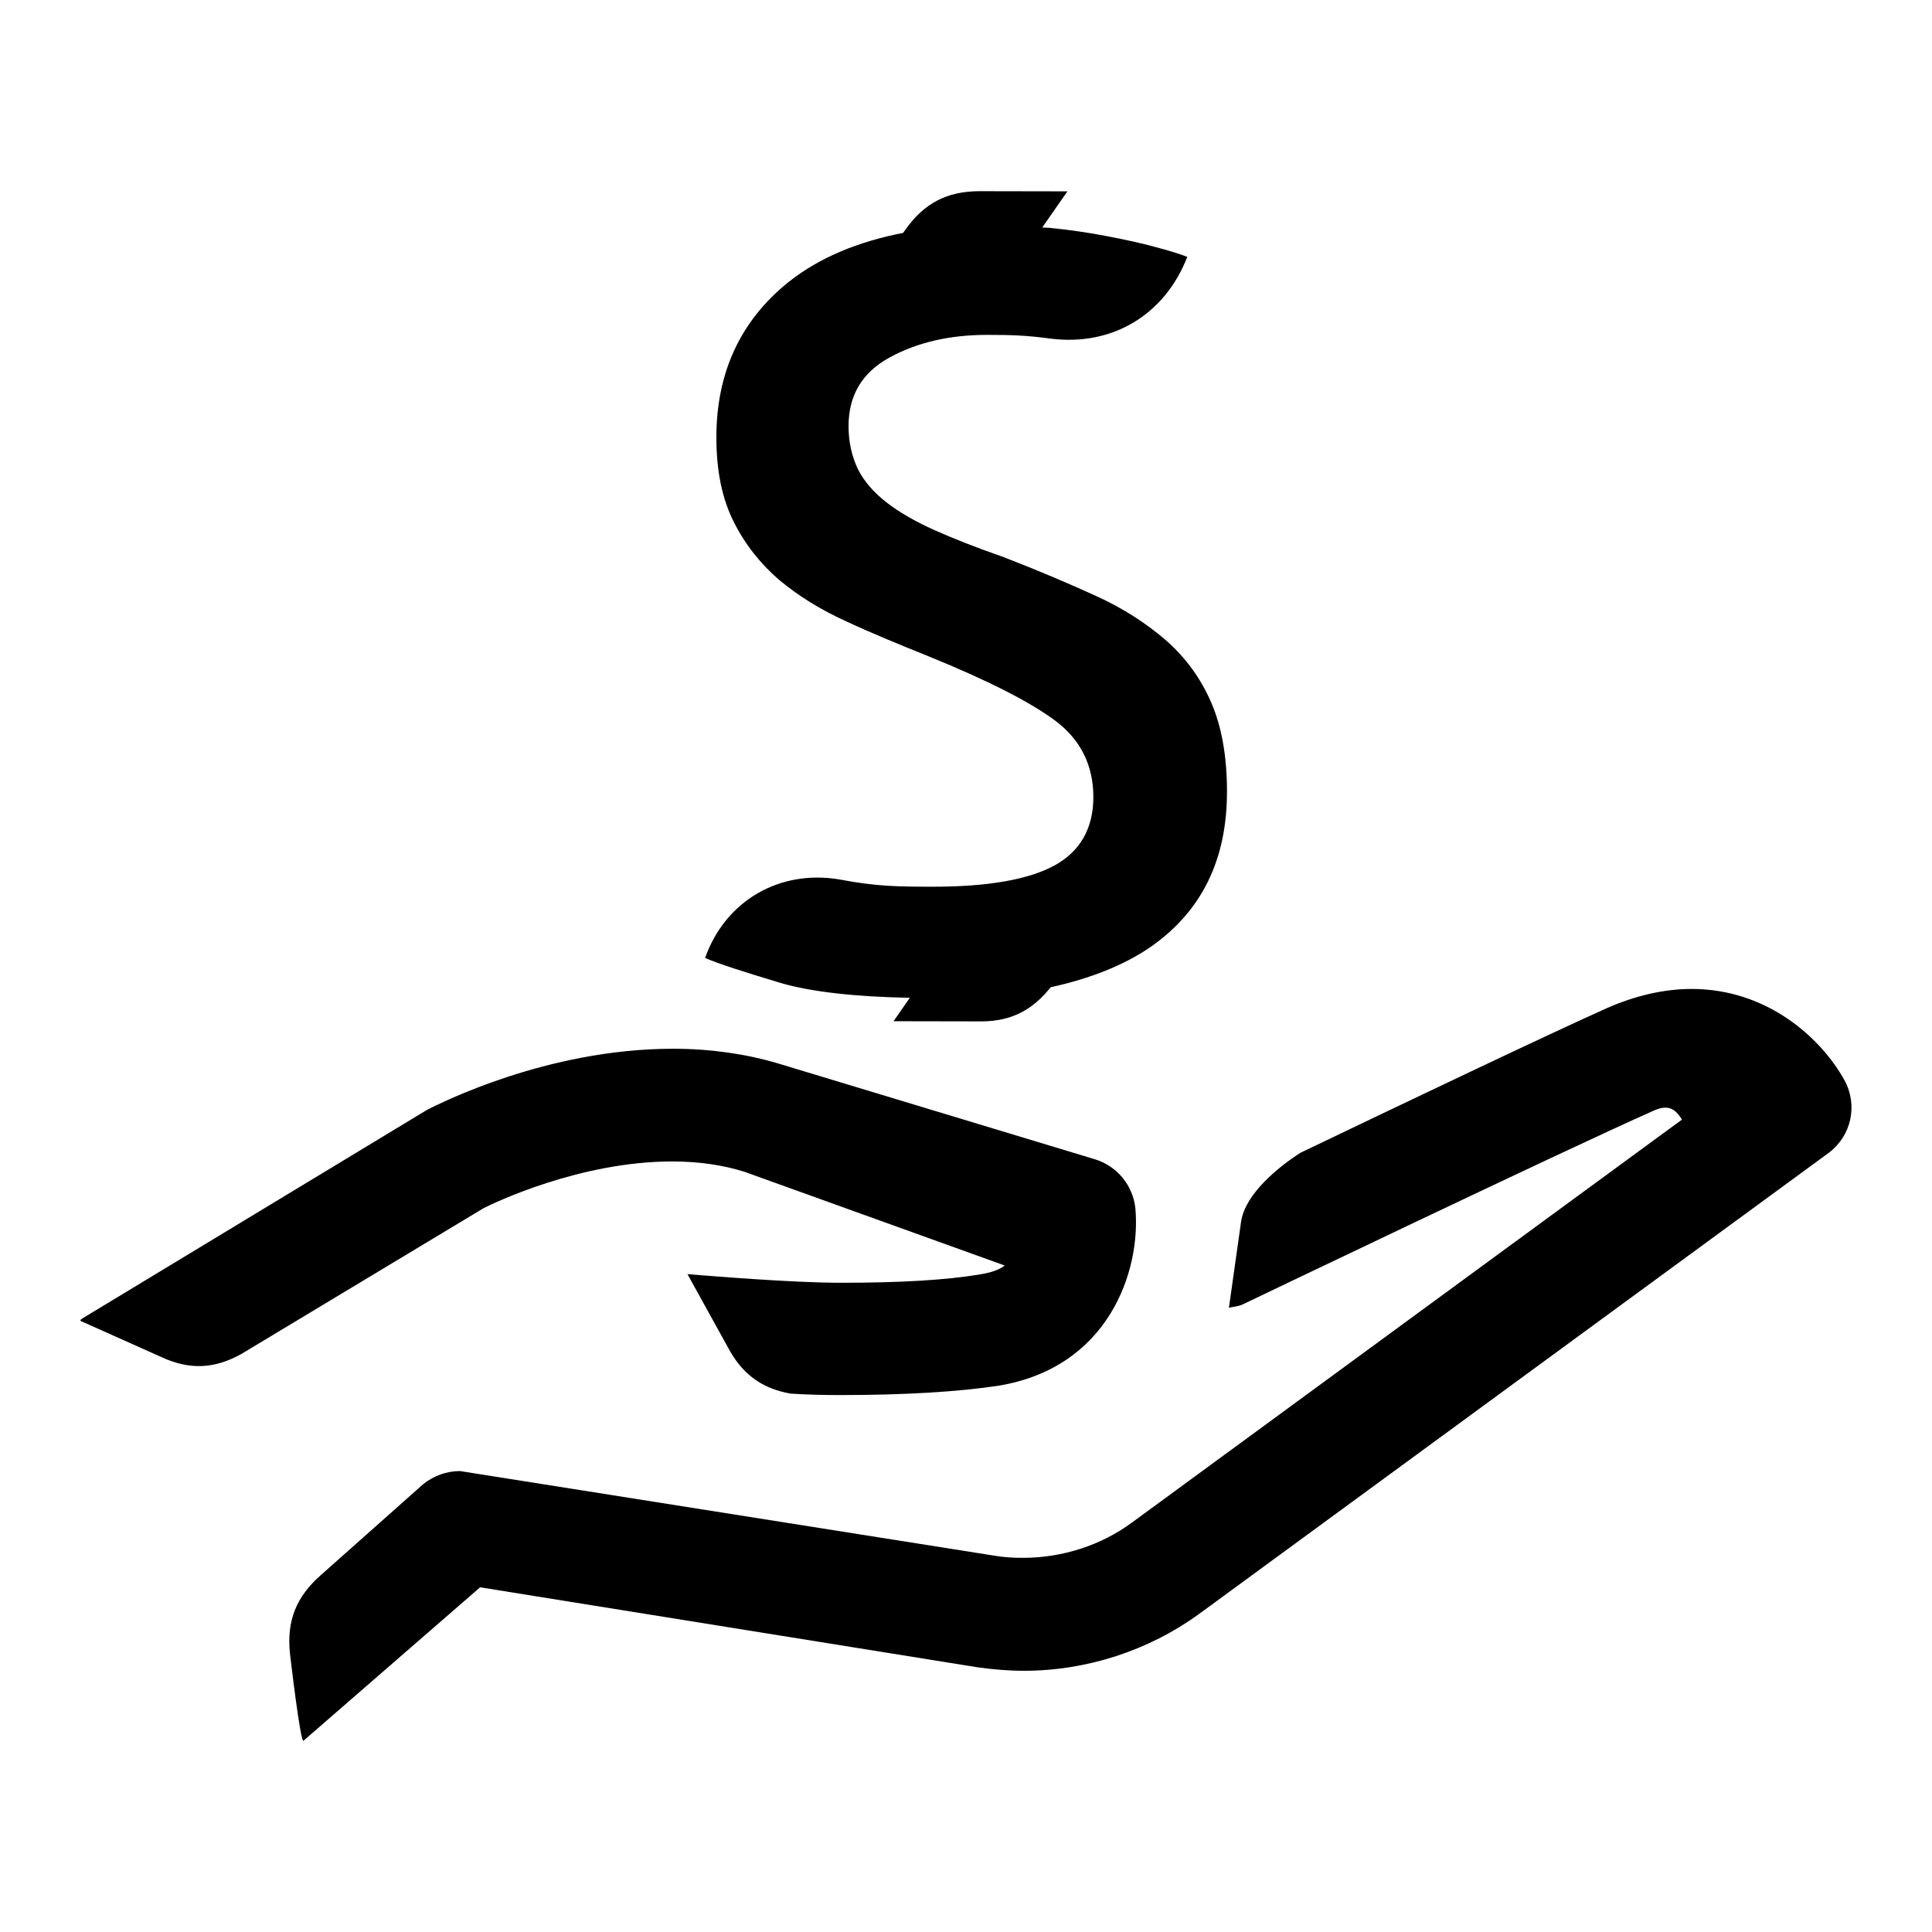 <?xml version="1.0" encoding="iso-8859-1"?>
<!-- Generator: Adobe Illustrator 16.0.0, SVG Export Plug-In . SVG Version: 6.00 Build 0)  -->
<!DOCTYPE svg PUBLIC "-//W3C//DTD SVG 1.1//EN" "http://www.w3.org/Graphics/SVG/1.1/DTD/svg11.dtd">
<svg version="1.1" id="Layer" xmlns="http://www.w3.org/2000/svg" xmlns:xlink="http://www.w3.org/1999/xlink" x="0px" y="0px"
	 width="24px" height="24px" viewBox="0 0 24 24" style="enable-background:new 0 0 24 24;" xml:space="preserve">
<path d="M12.397,17.215c-0.496,0.074-1.157,0.115-1.958,0.115c-0.189,0-0.402-0.004-0.617-0.018
	c-0.329-0.057-0.575-0.217-0.752-0.525L8.54,15.828c0.236,0.018,1.278,0.107,1.91,0.107c0.711,0,1.293-0.031,1.729-0.105
	c0.129-0.021,0.228-0.053,0.303-0.109L9.25,14.557c-0.271-0.086-0.577-0.129-0.901-0.129c-1.149,0-2.223,0.52-2.341,0.58
	l-3.009,1.811c-0.33,0.184-0.637,0.203-0.99,0.041l-1.008-0.451c0,0-0.01-0.012,0.019-0.029l4.29-2.596
	c0.146-0.072,1.478-0.756,3.05-0.756c0.46,0,0.894,0.062,1.291,0.178l3.957,1.197c0.272,0.086,0.466,0.324,0.496,0.607
	C14.174,15.777,13.781,16.99,12.397,17.215z M22.912,13.418c-0.288-0.521-0.956-1.133-1.898-1.133c-0.337,0-0.691,0.08-1.052,0.238
	c-0.712,0.318-2.598,1.217-3.807,1.797c-0.275,0.176-0.688,0.512-0.738,0.857l-0.151,1.068c0.063-0.014,0.127-0.016,0.192-0.051
	c0,0,3.964-1.9,5.071-2.391c0.047-0.021,0.098-0.043,0.159-0.043c0.065,0,0.131,0.025,0.206,0.148l-6.833,5.006
	c-0.384,0.283-0.865,0.438-1.352,0.438c-0.116,0-0.232-0.006-0.345-0.025l-6.65-1.053c-0.166,0-0.327,0.059-0.456,0.162
	l-1.273,1.131c-0.307,0.27-0.425,0.568-0.383,0.973c0,0,0.129,1.117,0.168,1.084l2.194-1.906l6.18,0.994
	c0.192,0.027,0.385,0.043,0.578,0.043c0.774,0,1.546-0.25,2.172-0.705l7.83-5.734C23,14.104,23.081,13.725,22.912,13.418z
	 M15.242,9.834c0,0.852-0.317,1.486-0.944,1.926c-0.339,0.234-0.758,0.396-1.246,0.504c-0.223,0.279-0.483,0.422-0.856,0.424
	L11.1,12.686l0.202-0.291c-0.656-0.012-1.212-0.07-1.604-0.184c-0.46-0.139-0.773-0.238-0.939-0.311
	c0.253-0.715,0.932-1.105,1.681-0.973c0.445,0.084,0.704,0.088,1.16,0.088c0.67,0,1.174-0.088,1.496-0.262
	c0.324-0.176,0.486-0.465,0.486-0.852c0-0.396-0.161-0.717-0.477-0.951c-0.318-0.236-0.84-0.5-1.57-0.797
	c-0.354-0.143-0.694-0.281-1.018-0.432c-0.323-0.146-0.602-0.32-0.839-0.518C9.443,7,9.253,6.76,9.113,6.479
	C8.971,6.195,8.899,5.852,8.899,5.434c0-0.807,0.3-1.453,0.901-1.934c0.383-0.303,0.861-0.498,1.419-0.607l0.029-0.041
	c0.233-0.328,0.514-0.475,0.916-0.477l1.096,0.002l-0.313,0.449c0.03,0.002,0.056,0.002,0.086,0.004
	c0.258,0.025,0.503,0.062,0.726,0.105c0.222,0.043,0.422,0.086,0.591,0.133c0.173,0.045,0.303,0.086,0.399,0.123
	c-0.278,0.715-0.925,1.111-1.693,1.016C12.75,4.166,12.572,4.16,12.26,4.16c-0.457,0-0.863,0.092-1.206,0.279
	c-0.342,0.186-0.513,0.469-0.513,0.855c0,0.197,0.04,0.373,0.116,0.533c0.076,0.152,0.194,0.287,0.353,0.412
	c0.161,0.125,0.358,0.238,0.593,0.344c0.236,0.105,0.517,0.217,0.849,0.332c0.437,0.168,0.825,0.334,1.163,0.488
	c0.344,0.156,0.632,0.346,0.876,0.557c0.24,0.213,0.428,0.471,0.557,0.771C15.177,9.031,15.242,9.398,15.242,9.834z"/>
</svg>
